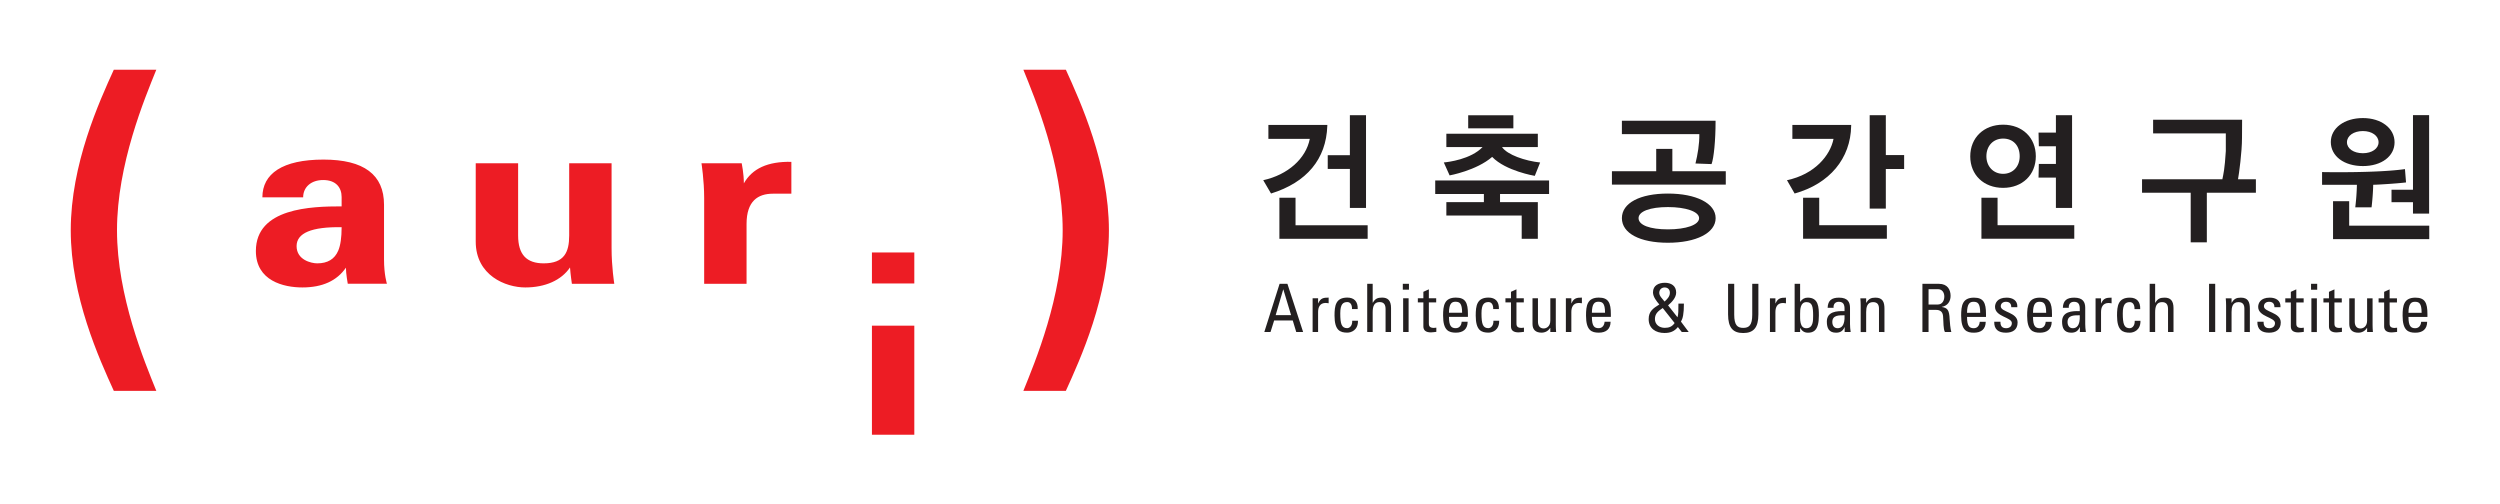 <svg xmlns="http://www.w3.org/2000/svg" width="300.472pt" height="60.608pt" viewBox="0 0 300.472 60.608"><clipPath id="a"><path d="M0 0h300.472v60.608H0Z"/></clipPath><g clip-path="url(#a)"><path fill="#ed1c24" d="M41.06 27.307c-3.61-.058-5.413.7-5.413 2.273 0 1.66 1.759 2.072 2.485 2.072 1.249 0 2.088-.509 2.52-1.526.272-.632.408-1.573.408-2.819m-4.625-3.589h-4.9c0-2.848 2.419-4.537 7.345-4.537 4.85 0 7.275 1.81 7.275 5.428v6.587c0 1.84.35 2.91.35 2.91h-4.707s-.222-1.217-.222-1.933c-1.09 1.584-2.835 2.375-5.24 2.375-2.234 0-5.582-.782-5.582-4.38 0-5.178 6.652-5.365 10.306-5.365v-1.119c0-1.157-.695-2.047-2.218-2.047-1.438 0-2.407.843-2.407 2.081M68.734 34.106s-.167-1.123-.225-1.963c-1.031 1.534-2.981 2.405-5.377 2.405-2.346 0-5.955-1.433-5.955-5.515v-9.41h5.096v8.683c0 2.3 1.024 3.345 3.069 3.345 2.472 0 3.068-1.334 3.068-3.345v-8.683h5.095v10.214c0 2.254.325 4.27.325 4.27ZM84.31 19.623s.323 2.05.323 4.181v10.302h5.095v-7.188c0-2.75 1.361-3.638 3.17-3.638h2.215v-3.829c-2.843-.055-4.697.802-5.709 2.587 0-1.143-.258-2.415-.258-2.415ZM104.796 52.25h5.094V39.138h-5.094Zm0-18.178h5.094v-3.73h-5.094ZM18.786 8.38h-5.108c-1.744 3.838-5.174 11.343-5.174 19.298 0 7.953 3.43 15.458 5.174 19.297h5.108c-1.39-3.447-4.724-11.372-4.724-19.297 0-7.926 3.334-15.852 4.724-19.298M122.997 46.975h5.108c1.745-3.84 5.174-11.344 5.174-19.298 0-7.954-3.43-15.458-5.174-19.297h-5.108c1.39 3.447 4.725 11.372 4.725 19.297 0 7.926-3.335 15.852-4.725 19.298"/><path fill="#231f20" d="M153.794 34.107h.938l1.887 5.793h-.827l-.417-1.38h-2.238l-.434 1.38h-.746Zm.45.682h-.016l-.907 3.09h1.853ZM158.42 36.458h.016c.273-.618.61-.69 1.252-.69v.682l-.177-.024c-.056-.008-.112-.016-.176-.016-.73 0-.915.554-.915 1.099v2.392h-.658v-4.053h.658ZM162.498 37.148c.016-.666-.312-.843-.562-.843-.505 0-.851.241-.851 1.35 0 1.314.168 1.788.85 1.788.154 0 .61-.16.588-.89h.689c.024 1.14-.826 1.427-1.276 1.427-.86 0-1.541-.256-1.541-2.047 0-1.186.137-2.166 1.54-2.166.812 0 1.285.474 1.245 1.381ZM166.53 39.9v-2.744c0-.498-.16-.85-.723-.85-.658 0-.826.53-.826 1.21V39.9h-.658v-5.793h.658v2.263h.032c.264-.474.57-.603 1.1-.603.688 0 1.074.346 1.074 1.261V39.9ZM168.602 34.813h.739v-.707h-.739Zm.04 5.087h.657v-4.052h-.657ZM171.073 35.848v-.777l.659-.297v1.074h.882v.498h-.882v2.48c0 .256 0 .585.602.585.048 0 .153-.015.297-.031v.504c-.217.017-.434.065-.651.065-.626 0-.907-.256-.907-.722v-2.881h-.665v-.498ZM174.15 38.087c0 1.132.304 1.356.818 1.356.45 0 .682-.361.706-.771h.722c-.008.899-.56 1.31-1.412 1.31-.858 0-1.54-.257-1.54-2.047 0-1.188.136-2.167 1.54-2.167 1.156 0 1.445.634 1.445 1.973v.346Zm1.58-.498c0-1.18-.329-1.323-.81-1.323-.417 0-.763.2-.77 1.323ZM179.468 37.148c.016-.666-.312-.843-.56-.843-.507 0-.85.241-.85 1.35 0 1.314.167 1.788.85 1.788.151 0 .608-.16.585-.89h.69c.024 1.14-.827 1.427-1.276 1.427-.858 0-1.542-.256-1.542-2.047 0-1.186.138-2.166 1.542-2.166.81 0 1.284.474 1.243 1.381ZM181.603 35.848v-.777l.658-.297v1.074h.883v.498h-.883v2.48c0 .256 0 .585.601.585.05 0 .153-.015.3-.031v.504c-.219.017-.435.065-.652.065-.626 0-.907-.256-.907-.722v-2.881h-.666v-.498ZM186.33 35.848h.659v3.21c0 .28.016.562.04.843h-.698v-.49h-.024c-.217.37-.602.57-1.027.57-.706 0-1.091-.354-1.091-1.042v-3.091h.657v2.81c0 .489.226.818.69.818.354 0 .795-.266.795-.94ZM188.858 36.458h.016c.273-.618.61-.69 1.252-.69v.682l-.177-.024c-.056-.008-.112-.016-.176-.016-.73 0-.915.554-.915 1.099v2.392h-.658v-4.053h.658ZM191.328 38.087c0 1.132.305 1.356.819 1.356.45 0 .682-.361.706-.771h.722c-.008.899-.562 1.31-1.413 1.31-.858 0-1.54-.257-1.54-2.047 0-1.188.136-2.167 1.54-2.167 1.156 0 1.445.634 1.445 1.973v.346Zm1.58-.498c0-1.18-.328-1.323-.81-1.323-.416 0-.762.2-.77 1.323ZM201.664 39.307c-.44.537-.93.714-1.613.714-1.043 0-1.9-.537-1.9-1.66 0-.955.544-1.308 1.282-1.767-.336-.385-.763-.922-.763-1.46 0-.842.707-1.147 1.43-1.147.738 0 1.356.352 1.356 1.172 0 .609-.506 1.147-.972 1.54l1.133 1.437c.11-.377.11-.78.11-1.645h.66c0 1.244-.13 1.78-.353 2.167l.93 1.243h-.835Zm-1.822-2.287c-.506.345-.939.65-.939 1.324 0 .626.498 1.059 1.188 1.059.522 0 .883-.152 1.18-.577Zm.86-1.821c0-.401-.242-.65-.635-.65-.37 0-.642.265-.642.65 0 .4.417.738.635 1.043.272-.242.641-.594.641-1.043M207.695 34.112h.739v3.708c0 1.268.385 1.588 1.083 1.588s1.083-.32 1.083-1.588v-3.708h.738v3.676c0 1.604-.594 2.238-1.821 2.238-1.228 0-1.822-.634-1.822-2.238ZM213.385 36.464h.016c.273-.618.61-.69 1.251-.69v.682c-.055-.01-.12-.016-.176-.024-.056-.008-.112-.017-.176-.017-.73 0-.915.555-.915 1.1v2.39h-.658v-4.05h.658ZM216.353 39.906h-.658v-5.793h.658v2.15h.024c.225-.32.505-.49.89-.49 1.31 0 1.341 1.163 1.341 2.174 0 1.782-.659 2.04-1.309 2.04-.425 0-.705-.185-.93-.562h-.016Zm.738-.457c.827 0 .827-.883.827-1.493 0-1.084-.097-1.645-.803-1.645-.73 0-.762.866-.762 1.405 0 .617-.072 1.733.738 1.733M221.708 39.32h-.015c-.2.465-.514.666-1.02.666-.858 0-1.107-.554-1.107-1.332 0-1.228 1.203-1.284 2.127-1.26.015-.537.023-1.124-.683-1.124-.441 0-.674.298-.634.723h-.714c.032-.907.514-1.219 1.372-1.219 1.044 0 1.317.537 1.317 1.22v1.95c0 .32.032.648.08.962h-.723Zm-1.484-.618c0 .393.192.746.634.746.402 0 .898-.249.835-1.557-.627.01-1.47-.048-1.47.811M225.833 39.906v-2.809c0-.433-.152-.786-.713-.786-.723 0-.828.642-.828 1.196v2.4h-.658v-3.21c0-.282-.016-.562-.04-.844h.698v.523h.033c.257-.458.562-.603 1.083-.603.866 0 1.083.522 1.083 1.324v2.81ZM231.79 37.242v2.664h-.737v-5.793h1.997c1.028 0 1.389.721 1.389 1.444 0 .682-.377 1.204-1.058 1.324v.015c.665.105.906.33.946 1.493.008.25.089 1.157.2 1.517h-.77c-.21-.4-.16-1.155-.224-1.926-.057-.706-.627-.738-.874-.738Zm0-.643h1.108c.53 0 .787-.457.787-.96 0-.419-.21-.884-.78-.884h-1.114ZM236.415 38.093c0 1.132.305 1.355.818 1.355.45 0 .683-.361.707-.77h.722c-.009.899-.562 1.309-1.412 1.309-.859 0-1.542-.256-1.542-2.047 0-1.187.137-2.166 1.542-2.166 1.156 0 1.444.633 1.444 1.973v.346Zm1.581-.498c0-1.18-.329-1.323-.81-1.323-.417 0-.763.2-.77 1.323ZM241.079 39.986c-.875 0-1.42-.385-1.396-1.316h.747c0 .233.007.778.674.778.392 0 .697-.2.697-.617 0-.723-2.022-.739-2.022-1.95 0-.425.257-1.108 1.397-1.108.722 0 1.34.345 1.283 1.148h-.73c.009-.425-.216-.65-.634-.65-.354 0-.626.193-.626.545 0 .715 2.023.698 2.023 1.935 0 .89-.61 1.235-1.413 1.235M244.346 38.093c0 1.132.305 1.355.819 1.355.449 0 .682-.361.705-.77h.723c-.01.899-.562 1.309-1.413 1.309-.858 0-1.541-.256-1.541-2.047 0-1.187.137-2.166 1.54-2.166 1.158 0 1.446.633 1.446 1.973v.346Zm1.58-.498c0-1.18-.33-1.323-.81-1.323-.416 0-.762.2-.77 1.323ZM249.98 39.32h-.016c-.2.465-.513.666-1.02.666-.858 0-1.106-.554-1.106-1.332 0-1.228 1.203-1.284 2.126-1.26.016-.537.024-1.124-.681-1.124-.443 0-.675.298-.635.723h-.714c.031-.907.513-1.219 1.371-1.219 1.043 0 1.317.537 1.317 1.22v1.95c0 .32.031.648.08.962h-.722Zm-1.484-.618c0 .393.191.746.633.746.403 0 .899-.249.835-1.557-.626.01-1.469-.048-1.469.811M252.522 36.464h.016c.272-.618.608-.69 1.251-.69v.682c-.055-.01-.12-.016-.176-.024-.055-.008-.112-.017-.175-.017-.73 0-.916.555-.916 1.1v2.39h-.658v-4.05h.657ZM256.546 37.153c.016-.666-.312-.842-.562-.842-.505 0-.85.24-.85 1.348 0 1.316.17 1.79.85 1.79.153 0 .61-.16.587-.892h.69c.023 1.14-.827 1.428-1.277 1.428-.858 0-1.54-.256-1.54-2.046 0-1.186.136-2.166 1.54-2.166.811 0 1.284.474 1.244 1.38ZM260.573 39.906v-2.744c0-.498-.16-.85-.723-.85-.657 0-.826.53-.826 1.21v2.384h-.658v-5.793h.658v2.263h.033c.264-.474.57-.603 1.1-.603.688 0 1.074.346 1.074 1.261v2.872ZM265.504 39.905h.738v-5.792h-.738ZM269.749 39.906v-2.809c0-.433-.152-.786-.714-.786-.723 0-.827.642-.827 1.196v2.4h-.657v-3.21c0-.282-.016-.562-.041-.844h.698v.523h.032c.257-.458.562-.603 1.083-.603.867 0 1.084.522 1.084 1.324v2.81ZM272.707 39.986c-.875 0-1.42-.385-1.396-1.316h.746c0 .233.008.778.674.778.393 0 .698-.2.698-.617 0-.723-2.022-.739-2.022-1.95 0-.425.257-1.108 1.397-1.108.722 0 1.34.345 1.283 1.148h-.73c.009-.425-.217-.65-.634-.65-.352 0-.625.193-.625.545 0 .715 2.023.698 2.023 1.935 0 .89-.611 1.235-1.414 1.235M275.332 35.853v-.778l.658-.297v1.075h.883v.498h-.883v2.48c0 .256 0 .585.6.585.05 0 .153-.016.299-.032v.505c-.217.017-.434.065-.65.065-.626 0-.907-.257-.907-.722v-2.88h-.666v-.498ZM277.761 34.82h.74v-.708h-.74Zm.042 5.087h.658v-4.053h-.658ZM279.915 35.853v-.778l.658-.297v1.075h.883v.498h-.883v2.48c0 .256 0 .585.602.585.05 0 .153-.016.297-.032v.505c-.216.017-.433.065-.65.065-.627 0-.907-.257-.907-.722v-2.88h-.666v-.498ZM284.499 35.853h.658v3.21c0 .281.016.561.04.843h-.698v-.49h-.024c-.217.37-.601.57-1.028.57-.706 0-1.091-.354-1.091-1.041v-3.092h.659v2.81c0 .489.224.818.689.818.354 0 .795-.266.795-.94ZM286.547 35.853v-.778l.658-.297v1.075h.883v.498h-.883v2.48c0 .256 0 .585.601.585.05 0 .153-.016.298-.032v.505c-.217.017-.433.065-.65.065-.626 0-.907-.257-.907-.722v-2.88h-.666v-.498ZM289.471 38.093c0 1.132.304 1.355.818 1.355.45 0 .682-.361.706-.77h.722c-.007.899-.56 1.309-1.412 1.309-.858 0-1.54-.256-1.54-2.047 0-1.187.136-2.166 1.54-2.166 1.155 0 1.445.633 1.445 1.973v.346Zm1.581-.498c0-1.18-.33-1.323-.81-1.323-.418 0-.764.2-.77 1.323ZM162.24 24.994h1.94V13.842h-1.94v4.81h-2.661v1.655h2.662ZM155.709 23.768h-1.94v4.933h10.608v-1.623h-8.668ZM159.527 15.134l.004-.117h-7.085v1.671h4.977c-.463 2.38-2.644 4.322-5.597 4.97l.938 1.6c4.29-1.329 6.628-4.138 6.763-8.124M269.475 14.39H258.78v1.64h8.738v2.124c-.134 2.198-.289 2.755-.414 3.39h-9.655v1.624h5.848v5.955h1.94v-5.955h5.896v-1.623h-2.149c.121-.641.48-3.284.48-4.987 0-1.703.012-2.168.012-2.168M245.045 19.702l-.036 1.64h2.088v3.652h1.942V13.842h-1.942v2.096h-2.088l.036 1.64h2.052v2.124ZM244.683 18.783c0-2.236-1.618-3.797-3.934-3.797-2.324 0-3.947 1.568-3.947 3.812 0 2.227 1.623 3.781 3.947 3.781 2.316 0 3.934-1.56 3.934-3.796m-5.941 0c0-1.252.826-2.127 2.007-2.127 1.21 0 1.995.835 1.995 2.127 0 1.242-.821 2.11-1.995 2.11-1.163 0-2.007-.888-2.007-2.11M240.085 23.768h-1.94v4.927h11.16V27.07h-9.22ZM287.433 24.3h2.58v1.376h1.94V13.841h-1.94v8.962h-2.58ZM283.993 19.96c2.242 0 3.807-1.177 3.807-2.86 0-1.687-1.602-2.91-3.807-2.91-2.234 0-3.855 1.21-3.855 2.876 0 1.703 1.585 2.893 3.855 2.893m-1.915-2.86c0-.78.806-1.348 1.915-1.348 1.09 0 1.884.568 1.884 1.348 0 .762-.793 1.317-1.884 1.317-1.11 0-1.915-.555-1.915-1.317"/><path fill="#231f20" d="M283.274 22.209a26.8 26.8 0 0 1-.182 2.579l-.015.127h1.957l.012-.1c.073-.582.175-1.774.185-2.606.531-.009 2.827-.144 3.947-.284l-.129-1.6c-3.484.491-9.962.356-9.962.356v1.528Z"/><path fill="#231f20" d="M282.345 27.12v-2.94h-1.94v4.562h11.564V27.12ZM179.342 18.86c1.636 1.698 5.122 2.276 5.122 2.276l.643-1.605c-1.813-.192-3.945-.925-4.58-1.852h4.303v-1.608h-10.995v1.608h4.35c-1.41 1.473-4.121 1.798-4.656 1.848l.697 1.555s3.216-.577 5.116-2.223M181.89 13.851h-5.429v1.576h5.429ZM172.498 23.317h5.849v.98h-4.512v1.608h9.056V28.7h1.939v-4.404h-4.543v-.98h5.895v-1.623h-13.684ZM226.655 13.842h-1.94v11.23h1.94V20.31h2.201v-1.671h-2.2ZM218.65 23.767h-1.94v4.928h10.07V27.07h-8.13ZM222.489 15.132l.002-.115h-7.068v1.672h4.947c-.39 1.986-2.25 4.26-5.596 4.97l.919 1.6c4.196-1.168 6.736-4.206 6.796-8.127M203.775 19.65l1.935.072c.27-.717.482-2.84.482-5.1l-.003-.11h-11.256v1.609h9.306c.022 1.169-.205 2.479-.464 3.529M200.468 23.264c-3.364 0-5.535 1.132-5.535 2.955 0 1.823 2.171 2.957 5.535 2.957 3.366 0 5.733-1.161 5.733-2.957 0-1.796-2.367-2.955-5.733-2.955m3.745 2.955c0 .819-1.587 1.349-3.745 1.349-2.16 0-3.532-.505-3.532-1.35 0-.821 1.402-1.331 3.532-1.331 2.125 0 3.745.535 3.745 1.332"/><path fill="#231f20" d="M200.998 17.895h-1.94v2.685h-5.322v1.608h13.683V20.58h-6.421Z"/></g></svg>